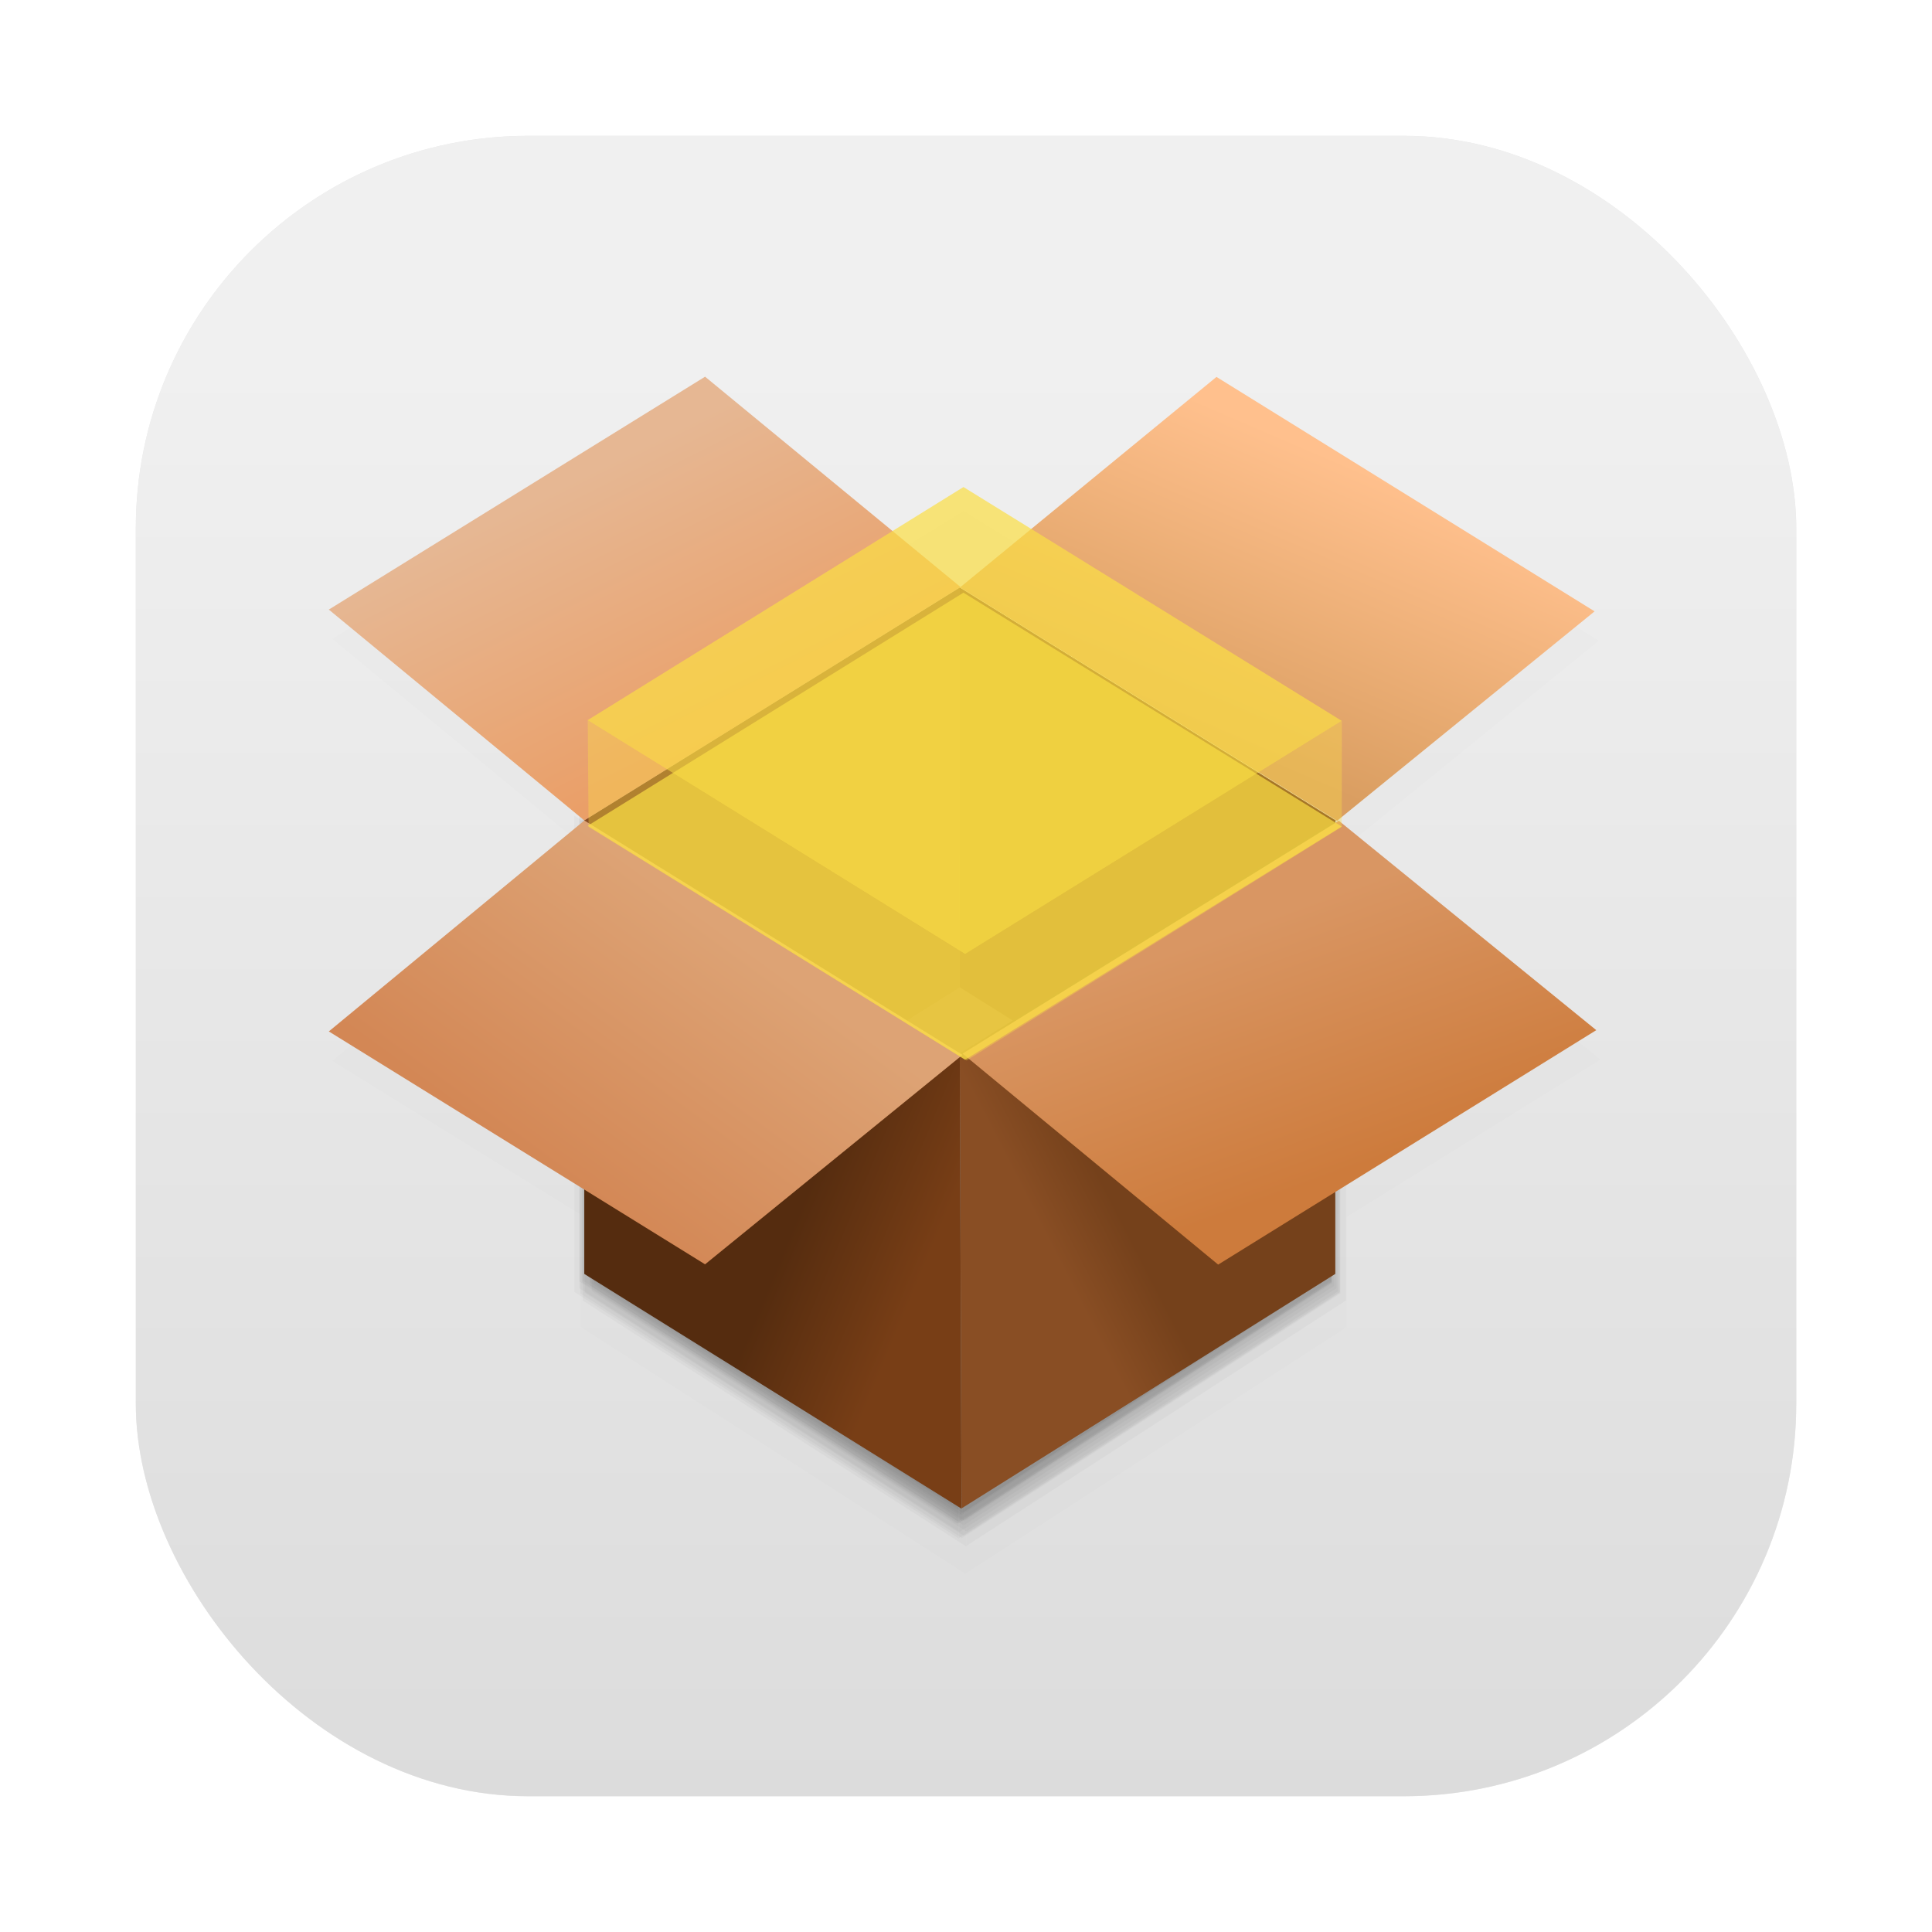 <?xml version="1.0" encoding="UTF-8" standalone="no"?>
<svg
   xmlns:dc="http://purl.org/dc/elements/1.1/"
   xmlns:cc="http://creativecommons.org/ns#"
   xmlns:rdf="http://www.w3.org/1999/02/22-rdf-syntax-ns#"
   xmlns:svg="http://www.w3.org/2000/svg"
   xmlns="http://www.w3.org/2000/svg"
   xmlns:sodipodi="http://sodipodi.sourceforge.net/DTD/sodipodi-0.dtd"
   xmlns:inkscape="http://www.inkscape.org/namespaces/inkscape"
   id="Sublime-Text"
   width="64"
   height="64"
   enable-background="new 0 0 1024 1024"
   image-rendering="optimizeSpeed"
   version="1.1"
   viewBox="0 0 64 64"
   sodipodi:docname="gdebi.svg"
   inkscape:version="1.0.1 (3bc2e813f5, 2020-09-07)">
  <sodipodi:namedview
     pagecolor="#ffffff"
     bordercolor="#666666"
     borderopacity="1"
     objecttolerance="10"
     gridtolerance="10"
     guidetolerance="10"
     inkscape:pageopacity="0"
     inkscape:pageshadow="2"
     inkscape:window-width="1920"
     inkscape:window-height="1004"
     id="namedview193"
     showgrid="false"
     inkscape:zoom="6.4921875"
     inkscape:cx="-2.5444088"
     inkscape:cy="20.611972"
     inkscape:window-x="0"
     inkscape:window-y="0"
     inkscape:window-maximized="1"
     inkscape:current-layer="Sublime-Text" />
  <defs
     id="defs40">
    <linearGradient
       id="b"
       x1="148.93"
       x2="155.51"
       y1="873.19"
       y2="886.31"
       gradientTransform="matrix(.733 0 0 .733 238.52 -125.13)"
       gradientUnits="userSpaceOnUse">
      <stop
         stop-color="#e6b793"
         offset="0"
         id="stop2" />
      <stop
         stop-color="#ea9f68"
         offset="1"
         id="stop4" />
    </linearGradient>
    <linearGradient
       id="c-7"
       x1="58.184"
       x2="64.173"
       y1="992.95"
       y2="979.05"
       gradientTransform="matrix(.733 0 0 .733 325.39 -203.62)"
       gradientUnits="userSpaceOnUse">
      <stop
         stop-color="#da9e61"
         offset="0"
         id="stop7" />
      <stop
         stop-color="#ffc08d"
         offset="1"
         id="stop9" />
    </linearGradient>
    <linearGradient
       id="d"
       x1="54.138"
       x2="57.452"
       y1="1022.3"
       y2="1020.6"
       gradientTransform="matrix(.733 0 0 .733 325.39 -203.62)"
       gradientUnits="userSpaceOnUse">
      <stop
         stop-color="#894e24"
         offset="0"
         id="stop12" />
      <stop
         stop-color="#75411b"
         offset="1"
         id="stop14" />
    </linearGradient>
    <linearGradient
       id="e"
       x1="69.802"
       x2="65.326"
       y1="1014"
       y2="1001.7"
       gradientTransform="matrix(.733 0 0 .733 325.39 -203.62)"
       gradientUnits="userSpaceOnUse">
      <stop
         stop-color="#cd7b3c"
         offset="0"
         id="stop17" />
      <stop
         stop-color="#d99663"
         offset="1"
         id="stop19" />
    </linearGradient>
    <linearGradient
       id="f"
       x1="38.672"
       x2="44.922"
       y1="1020.1"
       y2="1022.7"
       gradientTransform="matrix(.733 0 0 .733 325.39 -203.62)"
       gradientUnits="userSpaceOnUse">
      <stop
         stop-color="#552c0f"
         offset="0"
         id="stop22" />
      <stop
         stop-color="#783e16"
         offset="1"
         id="stop24" />
    </linearGradient>
    <linearGradient
       id="g"
       x1="26.575"
       x2="35.322"
       y1="1014.5"
       y2="1002.5"
       gradientTransform="matrix(.733 0 0 .733 325.39 -203.62)"
       gradientUnits="userSpaceOnUse">
      <stop
         stop-color="#d38755"
         offset="0"
         id="stop27" />
      <stop
         stop-color="#dda375"
         offset="1"
         id="stop29" />
    </linearGradient>
    <linearGradient
       id="linearGradient862-3-3"
       x1="7.937"
       x2="7.937"
       y1="15.081"
       y2="1.852"
       gradientTransform="matrix(3.78,0,0,3.78,0.894,-8.666)"
       gradientUnits="userSpaceOnUse">
      <stop
         stop-color="#f1efeb"
         offset="0"
         id="stop32" />
      <stop
         stop-color="#fdfcfc"
         offset="1"
         id="stop34" />
    </linearGradient>
    <filter
       id="filter1415"
       x="-.046"
       y="-.05"
       width="1.092"
       height="1.1"
       color-interpolation-filters="sRGB">
      <feGaussianBlur
         stdDeviation="0.807"
         id="feGaussianBlur37" />
    </filter>
    <linearGradient
       gradientUnits="userSpaceOnUse"
       gradientTransform="matrix(2.143,0,0,2.143,-826.36,-1107.5)"
       y2="517.8"
       y1="545.8"
       x2="399.57"
       x1="399.57"
       id="b-3">
      <stop
         id="stop2-6"
         offset="0"
         stop-color="#3889e9" />
      <stop
         id="stop4-7"
         offset="1"
         stop-color="#5ea5fb" />
    </linearGradient>
    <filter
       color-interpolation-filters="sRGB"
       height="1.072"
       width="1.072"
       y="-.036"
       x="-.036"
       id="c">
      <feGaussianBlur
         id="feGaussianBlur7"
         stdDeviation="0.42" />
    </filter>
    <linearGradient
       gradientUnits="userSpaceOnUse"
       y2="62.045"
       y1="2.043"
       x2="32.02"
       x1="32.02"
       id="a">
      <stop
         id="stop10"
         offset="0"
         stop-color="#1064d3" />
      <stop
         id="stop12-5"
         offset="1"
         stop-color="#14c6fd" />
    </linearGradient>
    <filter
       color-interpolation-filters="sRGB"
       height="1.12"
       width="1.12"
       y="-.06"
       x="-.06"
       id="f-3">
      <feGaussianBlur
         id="feGaussianBlur15"
         stdDeviation="1.2" />
    </filter>
    <filter
       color-interpolation-filters="sRGB"
       height="1.113"
       width="1.128"
       y="-.056"
       x="-.064"
       id="d-5">
      <feGaussianBlur
         id="feGaussianBlur18"
         stdDeviation="0.449" />
    </filter>
    <linearGradient
       gradientUnits="userSpaceOnUse"
       y2="35"
       y1="22.584"
       x2="24"
       x1="23.874"
       id="h">
      <stop
         id="stop21"
         offset="0"
         stop-color="#e0e8f8" />
      <stop
         id="stop23"
         offset="1"
         stop-color="#7f91b0" />
    </linearGradient>
    <filter
       color-interpolation-filters="sRGB"
       height="1.111"
       width="1.129"
       y="-.056"
       x="-.065"
       id="i">
      <feGaussianBlur
         id="feGaussianBlur26"
         stdDeviation="0.344" />
    </filter>
    <linearGradient
       gradientUnits="userSpaceOnUse"
       y2="36.134"
       y1="22.477"
       x2="21.872"
       x1="22.446"
       id="g-6">
      <stop
         id="stop29-2"
         offset="0"
         stop-color="#bdceef" />
      <stop
         id="stop31"
         offset="1"
         stop-color="#eaf0fa" />
    </linearGradient>
    <linearGradient
       gradientUnits="userSpaceOnUse"
       y2="35"
       y1="24"
       x2="27"
       x1="27"
       id="e-9">
      <stop
         id="stop34-1"
         offset="0"
         stop-color="#dbe4f6" />
      <stop
         id="stop36"
         offset="1"
         stop-color="#eaf0fa" />
    </linearGradient>
    <linearGradient
       id="linearGradient870"
       x1="7.951"
       x2="8.021"
       y1="283.43"
       y2="293.65"
       gradientTransform="matrix(0.857,0,0,0.857,1.209,-238.85)"
       gradientUnits="userSpaceOnUse">
      <stop
         stop-color="#fff"
         offset="0"
         id="stop914" />
      <stop
         stop-color="#e4f0e9"
         offset="1"
         id="stop916" />
    </linearGradient>
    <linearGradient
       id="linearGradient899"
       x1="7.937"
       x2="7.937"
       y1="15.081"
       y2="1.852"
       gradientTransform="scale(3.78)"
       gradientUnits="userSpaceOnUse">
      <stop
         stop-color="#daf6ed"
         offset="0"
         id="stop919" />
      <stop
         stop-color="#fbfffd"
         offset="1"
         id="stop921" />
    </linearGradient>
    <linearGradient
       id="linearGradient928"
       x1="8.154"
       x2="8.154"
       y1="14.402"
       y2="2.936"
       gradientUnits="userSpaceOnUse">
      <stop
         stop-color="#39d38a"
         offset="0"
         id="stop924" />
      <stop
         stop-color="#0cded4"
         stop-opacity=".953"
         offset="1"
         id="stop926" />
    </linearGradient>
    <linearGradient
       id="linearGradient862"
       x1="7.937"
       x2="7.937"
       y1="15.081"
       y2="1.852"
       gradientUnits="userSpaceOnUse">
      <stop
         stop-color="#2858e4"
         offset="0"
         id="stop970" />
      <stop
         stop-color="#5ab9f4"
         offset="1"
         id="stop972" />
    </linearGradient>
    <linearGradient
       id="linearGradient938"
       x1="80.368"
       x2="82.141"
       y1="13.177"
       y2="14.704"
       gradientTransform="matrix(.962 0 0 .962 -65.275 -1.692)"
       gradientUnits="userSpaceOnUse">
      <stop
         stop-color="#fafafa"
         offset="0"
         id="stop4-3" />
      <stop
         stop-color="#90a0b3"
         offset="1"
         id="stop6" />
    </linearGradient>
    <filter
       id="filter1066"
       x="-.064"
       y="-.057"
       width="1.128"
       height="1.113"
       color-interpolation-filters="sRGB">
      <feGaussianBlur
         stdDeviation="0.227"
         id="feGaussianBlur9" />
    </filter>
    <filter
       id="filter1100"
       x="-.122"
       y="-.118"
       width="1.244"
       height="1.237"
       color-interpolation-filters="sRGB">
      <feGaussianBlur
         stdDeviation="0.476"
         id="feGaussianBlur12" />
    </filter>
    <filter
       color-interpolation-filters="sRGB"
       height="1.054"
       width="1.054"
       y="-.027"
       x="-.027"
       id="filter861">
      <feGaussianBlur
         id="feGaussianBlur866"
         stdDeviation="0.164" />
    </filter>
    <linearGradient
       gradientUnits="userSpaceOnUse"
       gradientTransform="matrix(0.994,0.112,-0.112,0.994,-28.366,-11.172)"
       y2="11.072"
       y1="6.455"
       x2="54.456"
       x1="54.456"
       id="linearGradient1261">
      <stop
         id="stop869"
         offset="0"
         stop-color="#ffd700" />
      <stop
         id="stop871"
         offset="1"
         stop-color="#ffb300" />
    </linearGradient>
    <linearGradient
       id="linearGradient862-2"
       x1="7.937"
       x2="7.937"
       y1="15.081"
       y2="1.852"
       gradientTransform="matrix(3.78,0,0,3.78,1.04,-9.433)"
       gradientUnits="userSpaceOnUse">
      <stop
         stop-color="#f1efeb"
         offset="0"
         id="stop2-7" />
      <stop
         stop-color="#fdfcfc"
         offset="1"
         id="stop4-0" />
    </linearGradient>
    <linearGradient
       id="linearGradient884"
       x1="78.639"
       x2="78.639"
       y1="143.06"
       y2="-25.269"
       gradientUnits="userSpaceOnUse">
      <stop
         stop-color="#291d1a"
         offset="0"
         id="stop7-9" />
      <stop
         stop-color="#513c34"
         offset="1"
         id="stop9-3" />
    </linearGradient>
    <linearGradient
       id="linearGradient892"
       x1="69.129"
       x2="69.129"
       y1="139.33"
       y2="-18.862"
       gradientUnits="userSpaceOnUse">
      <stop
         stop-color="#6c523c"
         offset="0"
         id="stop12-6" />
      <stop
         stop-color="#ae7952"
         stop-opacity=".965"
         offset="1"
         id="stop14-0" />
    </linearGradient>
    <filter
       id="filter902"
       x="-.03"
       y="-.025"
       width="1.06"
       height="1.049"
       color-interpolation-filters="sRGB">
      <feGaussianBlur
         stdDeviation="2.056"
         id="feGaussianBlur17" />
    </filter>
    <linearGradient
       gradientUnits="userSpaceOnUse"
       gradientTransform="matrix(1.328,0,0,1.328,-507.386,-679.249)"
       y2="498.89"
       y1="547.6"
       x2="407.94"
       x1="408.25"
       id="b-6">
      <stop
         id="stop4-3-2"
         offset="0"
         stop-color="#fff" />
      <stop
         id="stop6-6"
         offset="1"
         stop-color="#f5f5f5" />
    </linearGradient>
    <filter
       color-interpolation-filters="sRGB"
       height="1.122"
       width="1.118"
       y="-.061"
       x="-.059"
       id="d-1">
      <feGaussianBlur
         id="feGaussianBlur9-8"
         stdDeviation="10.562" />
    </filter>
    <filter
       color-interpolation-filters="sRGB"
       height="1.072"
       width="1.072"
       y="-.036"
       x="-.036"
       id="c-79">
      <feGaussianBlur
         id="feGaussianBlur12-2"
         stdDeviation="0.89" />
    </filter>
    <filter
       id="filter17"
       color-interpolation-filters="sRGB"
       height="1.12"
       width="1.12"
       y="-.06"
       x="-.06">
      <feGaussianBlur
         id="feGaussianBlur15-0"
         stdDeviation="0.212" />
    </filter>
    <linearGradient
       gradientUnits="userSpaceOnUse"
       gradientTransform="translate(-15,3)"
       y2="21.203"
       y1="21.203"
       x2="58.826"
       x1="31.174"
       id="linearGradient862-6">
      <stop
         id="stop19-2"
         offset="0"
         stop-color="#ff0ae7" />
      <stop
         id="stop21-3"
         offset="1"
         stop-color="#ffb814" />
    </linearGradient>
    <linearGradient
       gradientUnits="userSpaceOnUse"
       gradientTransform="rotate(2.377,118.86,41.374)"
       y2="44.845"
       y1="44.845"
       x2="44.062"
       x1="15.938"
       id="linearGradient880">
      <stop
         id="stop24-7"
         offset="0"
         stop-color="#8638fd" />
      <stop
         id="stop26"
         offset="1"
         stop-color="#4ec2fa" />
    </linearGradient>
    <filter
       color-interpolation-filters="sRGB"
       height="1.114"
       width="1.126"
       y="-.057"
       x="-.063"
       id="filter928">
      <feGaussianBlur
         id="feGaussianBlur29"
         stdDeviation="0.739" />
    </filter>
    <filter
       id="d-3"
       x="-.059"
       y="-.061"
       width="1.118"
       height="1.122"
       color-interpolation-filters="sRGB">
      <feGaussianBlur
         stdDeviation="10.562"
         id="feGaussianBlur864" />
    </filter>
    <filter
       id="filter883"
       x="-.06"
       y="-.06"
       width="1.12"
       height="1.12"
       color-interpolation-filters="sRGB">
      <feGaussianBlur
         stdDeviation="0.212"
         id="feGaussianBlur867" />
    </filter>
    <linearGradient
       id="a-3"
       x1="32"
       x2="32"
       y1="2"
       y2="62"
       gradientTransform="translate(83.348,0.813)"
       gradientUnits="userSpaceOnUse">
      <stop
         stop-color="#f5faff"
         offset="0"
         id="stop870" />
      <stop
         stop-color="#cfdef0"
         offset="1"
         id="stop872" />
    </linearGradient>
    <filter
       id="filter883-3"
       x="-.06"
       y="-.06"
       width="1.12"
       height="1.12"
       color-interpolation-filters="sRGB">
      <feGaussianBlur
         stdDeviation="0.212"
         id="feGaussianBlur862" />
    </filter>
    <linearGradient
       id="linearGradient1448"
       x1="3.969"
       x2="3.969"
       y1="16.404"
       y2="2.646"
       gradientTransform="matrix(3.465,0,0,3.465,2.666,2.666)"
       gradientUnits="userSpaceOnUse">
      <stop
         stop-color="#dcdcdc"
         offset="0"
         id="stop865" />
      <stop
         stop-color="#f0f0f0"
         offset="1"
         id="stop867" />
    </linearGradient>
    <filter
       id="filter861-5"
       x="-.027"
       y="-.027"
       width="1.054"
       height="1.054"
       color-interpolation-filters="sRGB">
      <feGaussianBlur
         stdDeviation="0.164"
         id="feGaussianBlur870" />
    </filter>
  </defs>
  <rect
     id="rect875"
     stroke-width="0.083"
     stroke-opacity="0.953"
     opacity="0.3"
     filter="url(#filter861)"
     ry="3.44"
     height="14.552"
     width="14.552"
     y="1.19"
     x="1.19"
     transform="matrix(3.78,0,0,3.78,1.5921958e-5,1.5921958e-5)"
     style="filter:url(#filter861-5)" />
  <rect
     id="rect877"
     stroke-width="0.314"
     stroke-opacity="0.953"
     fill="url(#linearGradient1448)"
     ry="13"
     height="55.001"
     width="55.001"
     y="4.5"
     x="4.5"
     style="fill:url(#linearGradient1448)" />
  <path
     d="m23.48 13.445-12.469 7.719 8.465 6.986v0.006l-0.008 0.006-0.031-0.021v0.027l-0.039-0.025v0.039l-0.025-0.016v0.02l-0.061-0.039v0.027l-0.041-0.025v0.043l-0.029-0.02v0.178l-8.23 6.793 8.232 5.096v3.721l12.742 8.172v-0.131l2e-3 -2e-3v0.121l12.623-8.16v-3.65l8.4-5.209-8.398-6.832v-0.096l-0.064 0.041v-0.064l-0.045 0.029v-0.031l-0.021 0.016-2e-3 -2e-3 -0.033 0.02v-0.035l8.51-6.922-12.531-7.769-6.066 4.979-2.443-1.51-2.402 1.49z"
     filter="url(#filter1415)"
     opacity=".1"
     stroke-width="1.087"
     id="path56" />
  <g
     transform="matrix(.875 0 0 .875 3.914 1.382)"
     stroke-width="1.143"
     id="g190">
    <g
       transform="matrix(1.019,0,0,1.05,-335.42,-524.68)"
       stroke-width="1.143"
       id="g160">
      <g
         transform="matrix(1.05,0,0,1.05,-18.149,23.425)"
         opacity=".03"
         id="g62">
        <path
           d="m374 480.17-7e-4 16.353-13.474 8.453-0.066-16.408z"
           id="path58" />
        <path
           d="m346.92 480.17 7e-4 16.353 13.601 8.464-0.062-16.42z"
           id="path60" />
      </g>
      <g
         transform="matrix(1.047,0,0,1.047,-16.799,25.224)"
         opacity=".03"
         id="g68">
        <path
           d="m374 480.17-7e-4 16.353-13.474 8.453-0.066-16.408z"
           id="path64" />
        <path
           d="m346.92 480.17 7e-4 16.353 13.601 8.464-0.062-16.42z"
           id="path66" />
      </g>
      <g
         transform="matrix(1.043,0,0,1.043,-15.503,26.951)"
         opacity=".03"
         id="g74">
        <path
           d="m374 480.17-7e-4 16.353-13.474 8.453-0.066-16.408z"
           id="path70" />
        <path
           d="m346.92 480.17 7e-4 16.353 13.601 8.464-0.062-16.42z"
           id="path72" />
      </g>
      <g
         transform="matrix(1.039,0,0,1.039,-14.152,28.749)"
         opacity=".03"
         id="g80">
        <path
           d="m374 480.17-7e-4 16.353-13.474 8.453-0.066-16.408z"
           id="path76" />
        <path
           d="m346.92 480.17 7e-4 16.353 13.601 8.464-0.062-16.42z"
           id="path78" />
      </g>
      <g
         transform="matrix(1.036,0,0,1.036,-12.91,30.404)"
         opacity=".03"
         id="g86">
        <path
           d="m374 480.17-7e-4 16.353-13.474 8.453-0.066-16.408z"
           id="path82" />
        <path
           d="m346.92 480.17 7e-4 16.353 13.601 8.464-0.062-16.42z"
           id="path84" />
      </g>
      <g
         transform="matrix(1.032,0,0,1.032,-11.722,31.987)"
         opacity=".03"
         id="g92">
        <path
           d="m374 480.17-7e-4 16.353-13.474 8.453-0.066-16.408z"
           id="path88" />
        <path
           d="m346.92 480.17 7e-4 16.353 13.601 8.464-0.062-16.42z"
           id="path90" />
      </g>
      <g
         transform="matrix(1.029,0,0,1.029,-10.587,33.499)"
         opacity=".03"
         id="g98">
        <path
           d="m374 480.17-7e-4 16.353-13.474 8.453-0.066-16.408z"
           id="path94" />
        <path
           d="m346.92 480.17 7e-4 16.353 13.601 8.464-0.062-16.42z"
           id="path96" />
      </g>
      <g
         transform="matrix(1.026,0,0,1.026,-9.507,34.938)"
         opacity=".03"
         id="g104">
        <path
           d="m374 480.17-7e-4 16.353-13.474 8.453-0.066-16.408z"
           id="path100" />
        <path
           d="m346.92 480.17 7e-4 16.353 13.601 8.464-0.062-16.42z"
           id="path102" />
      </g>
      <g
         transform="matrix(1.024,0,0,1.024,-8.481,36.305)"
         opacity=".03"
         id="g110">
        <path
           d="m374 480.17-7e-4 16.353-13.474 8.453-0.066-16.408z"
           id="path106" />
        <path
           d="m346.92 480.17 7e-4 16.353 13.601 8.464-0.062-16.42z"
           id="path108" />
      </g>
      <g
         transform="matrix(1.021,0,0,1.021,-7.508,37.6)"
         opacity=".03"
         id="g116">
        <path
           d="m374 480.17-7e-4 16.353-13.474 8.453-0.066-16.408z"
           id="path112" />
        <path
           d="m346.92 480.17 7e-4 16.353 13.601 8.464-0.062-16.42z"
           id="path114" />
      </g>
      <g
         transform="matrix(1.018,0,0,1.018,-6.482,38.967)"
         opacity=".03"
         id="g122">
        <path
           d="m374 480.17-7e-4 16.353-13.474 8.453-0.066-16.408z"
           id="path118" />
        <path
           d="m346.92 480.17 7e-4 16.353 13.601 8.464-0.062-16.42z"
           id="path120" />
      </g>
      <g
         transform="matrix(1.015,0,0,1.015,-5.51,40.262)"
         opacity=".03"
         id="g128">
        <path
           d="m374 480.17-7e-4 16.353-13.474 8.453-0.066-16.408z"
           id="path124" />
        <path
           d="m346.92 480.17 7e-4 16.353 13.601 8.464-0.062-16.42z"
           id="path126" />
      </g>
      <g
         transform="matrix(1.013,0,0,1.013,-4.591,41.486)"
         opacity=".03"
         id="g134">
        <path
           d="m374 480.17-7e-4 16.353-13.474 8.453-0.066-16.408z"
           id="path130" />
        <path
           d="m346.92 480.17 7e-4 16.353 13.601 8.464-0.062-16.42z"
           id="path132" />
      </g>
      <g
         transform="matrix(1.01,0,0,1.01,-3.619,42.781)"
         opacity=".03"
         id="g140">
        <path
           d="m374 480.17-7e-4 16.353-13.474 8.453-0.066-16.408z"
           id="path136" />
        <path
           d="m346.92 480.17 7e-4 16.353 13.601 8.464-0.062-16.42z"
           id="path138" />
      </g>
      <g
         transform="matrix(1.007,0,0,1.007,-2.647,44.076)"
         opacity=".03"
         id="g146">
        <path
           d="m374 480.17-7e-4 16.353-13.474 8.453-0.066-16.408z"
           id="path142" />
        <path
           d="m346.92 480.17 7e-4 16.353 13.601 8.464-0.062-16.42z"
           id="path144" />
      </g>
      <g
         transform="matrix(1.005,0,0,1.005,-1.782,45.227)"
         opacity=".03"
         id="g152">
        <path
           d="m374 480.17-7e-4 16.353-13.474 8.453-0.066-16.408z"
           id="path148" />
        <path
           d="m346.92 480.17 7e-4 16.353 13.601 8.464-0.062-16.42z"
           id="path150" />
      </g>
      <g
         transform="matrix(1.002 0 0 1.002 -.918 46.378)"
         opacity=".03"
         id="g158">
        <path
           d="m374 480.17-7e-4 16.353-13.474 8.453-0.066-16.408z"
           id="path154" />
        <path
           d="m346.92 480.17 7e-4 16.353 13.601 8.464-0.062-16.42z"
           id="path156" />
      </g>
    </g>
    <g
       transform="matrix(1.05,0,0,1.05,-346.62,-524.68)"
       stroke-width="1.143"
       id="g180">
      <path
         d="m360.46 519.38 13.566 8.397-13.474 8.453-13.633-8.453z"
         fill="#925c36"
         id="path162" />
      <path
         d="m337.71 520.17 13.566-8.397 9.213 7.585-13.563 8.418z"
         fill="url(#b)"
         id="path164" />
      <path
         d="m360.47 519.37 13.595 8.415 9.283-7.551-13.633-8.453z"
         fill="url(#c-7)"
         id="path166" />
      <path
         d="m360.46 519.38-7e-4 14.41-13.474 8.453-0.066-14.466z"
         fill="#894e24"
         id="path168" />
      <path
         d="m360.46 519.38 7e-4 14.41 13.474 8.453 0.066-14.466z"
         fill="#783e16"
         id="path170" />
      <path
         d="m374 527.77-7e-4 16.353-13.474 8.453-0.066-16.408z"
         fill="url(#d)"
         id="path172" />
      <path
         d="m360.56 536.18 13.566-8.397 9.283 7.551-13.633 8.453z"
         fill="url(#e)"
         id="path174" />
      <path
         d="m346.92 527.77 7e-4 16.353 13.601 8.464-0.062-16.42z"
         fill="url(#f)"
         id="path176" />
      <path
         d="m337.71 535.38 13.566 8.397 9.283-7.551-13.633-8.453z"
         fill="url(#g)"
         id="path178" />
    </g>
    <g
       fill="#fbdf45"
       id="g188">
      <path
         d="m17.774 29.685 14.289 8.855 14.259-8.829-14.32-8.852z"
         opacity=".7"
         id="path182" />
      <path
         d="m17.774 25.685 14.289 8.855 14.259-8.829-14.32-8.852z"
         opacity=".7"
         id="path184" />
      <path
         d="m17.778 25.688 0.031 4.037 14.312 8.844 14.203-8.844 0.005-4.019-14.269 8.836z"
         opacity=".35"
         id="path186" />
    </g>
  </g>
  <style
     type="text/css"
     id="style26">.st0{display:none;}
	.st1{display:inline;opacity:0.2;fill:none;stroke:#000000;stroke-width:0.25;enable-background:new    ;}
	.st2{opacity:0.3;fill:url(#SVGID_1_);enable-background:new    ;}
	.st3{opacity:0.3;fill:url(#SVGID_2_);enable-background:new    ;}
	.st4{opacity:0.3;fill:url(#SVGID_3_);enable-background:new    ;}
	.st5{fill:url(#SVGID_4_);stroke:#90193A;}
	.st6{fill:url(#SVGID_5_);}
	.st7{fill:url(#SVGID_6_);}
	.st8{fill:none;stroke:#ABACAE;stroke-width:1.788;stroke-miterlimit:10;}
	.st9{fill:none;stroke:#DE3E80;stroke-width:2.191;stroke-miterlimit:10;}
	.st10{fill:url(#SVGID_7_);}
	.st11{fill:#273445;stroke:#DE3E80;stroke-width:0.913;stroke-linecap:round;stroke-linejoin:round;}
	.st12{fill:url(#SVGID_8_);stroke:#ABACAE;stroke-width:0.656;stroke-linecap:round;stroke-linejoin:round;}
	.st13{fill:#D3D3D3;stroke:#ABABAD;stroke-width:0.267;}
	.st14{fill:url(#SVGID_9_);}
	.st15{fill:#101520;}
	.st16{fill:url(#SVGID_10_);}
	.st17{fill:url(#SVGID_11_);}
	.st18{fill:url(#SVGID_12_);}
	.st19{fill:url(#SVGID_13_);}
	.st20{fill:url(#SVGID_14_);}</style>
</svg>
